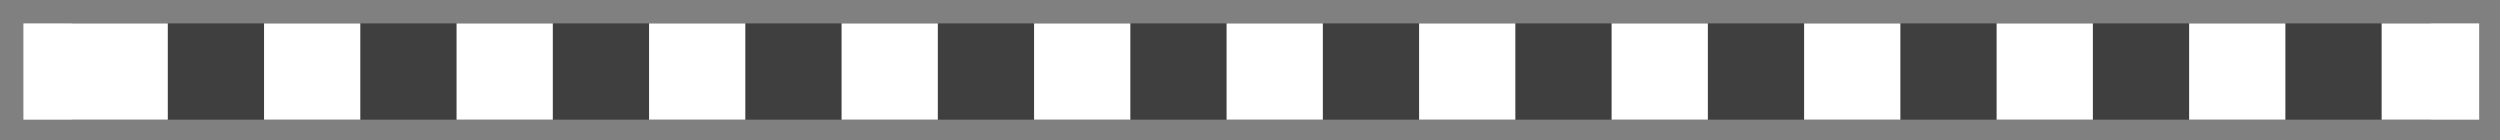 <svg width="961" height="54" xmlns="http://www.w3.org/2000/svg" xmlns:xlink="http://www.w3.org/1999/xlink" overflow="hidden"><rect width="100%" height="100%" fill="#808080" stroke="none"/><defs><clipPath id="clip0"><path d="M102 469 1063 469 1063 523 102 523Z" fill-rule="evenodd" clip-rule="evenodd"/></clipPath></defs><g clip-path="url(#clip0)" transform="translate(-102 -469)"><path d="M129.5 496.5 1036.49 496.5" stroke="#3F3F3F" stroke-width="37" stroke-linejoin="round" stroke-miterlimit="10" fill="none" fill-rule="evenodd"/><path d="M111 478 166.5 478 166.5 515 111 515ZM203.5 478 240.5 478 240.5 515 203.5 515ZM277.5 478 314.5 478 314.5 515 277.5 515ZM351.5 478 388.5 478 388.5 515 351.5 515ZM425.5 478 462.5 478 462.5 515 425.5 515ZM499.5 478 536.5 478 536.5 515 499.5 515ZM573.5 478 610.5 478 610.5 515 573.5 515ZM647.5 478 684.5 478 684.5 515 647.5 515ZM721.5 478 758.5 478 758.5 515 721.5 515ZM795.5 478 832.5 478 832.5 515 795.5 515ZM869.5 478 906.5 478 906.5 515 869.5 515ZM943.5 478 980.5 478 980.5 515 943.5 515ZM1017.5 478 1054.99 478 1054.99 515 1017.5 515Z" fill="#FFFFFF"/></g></svg>